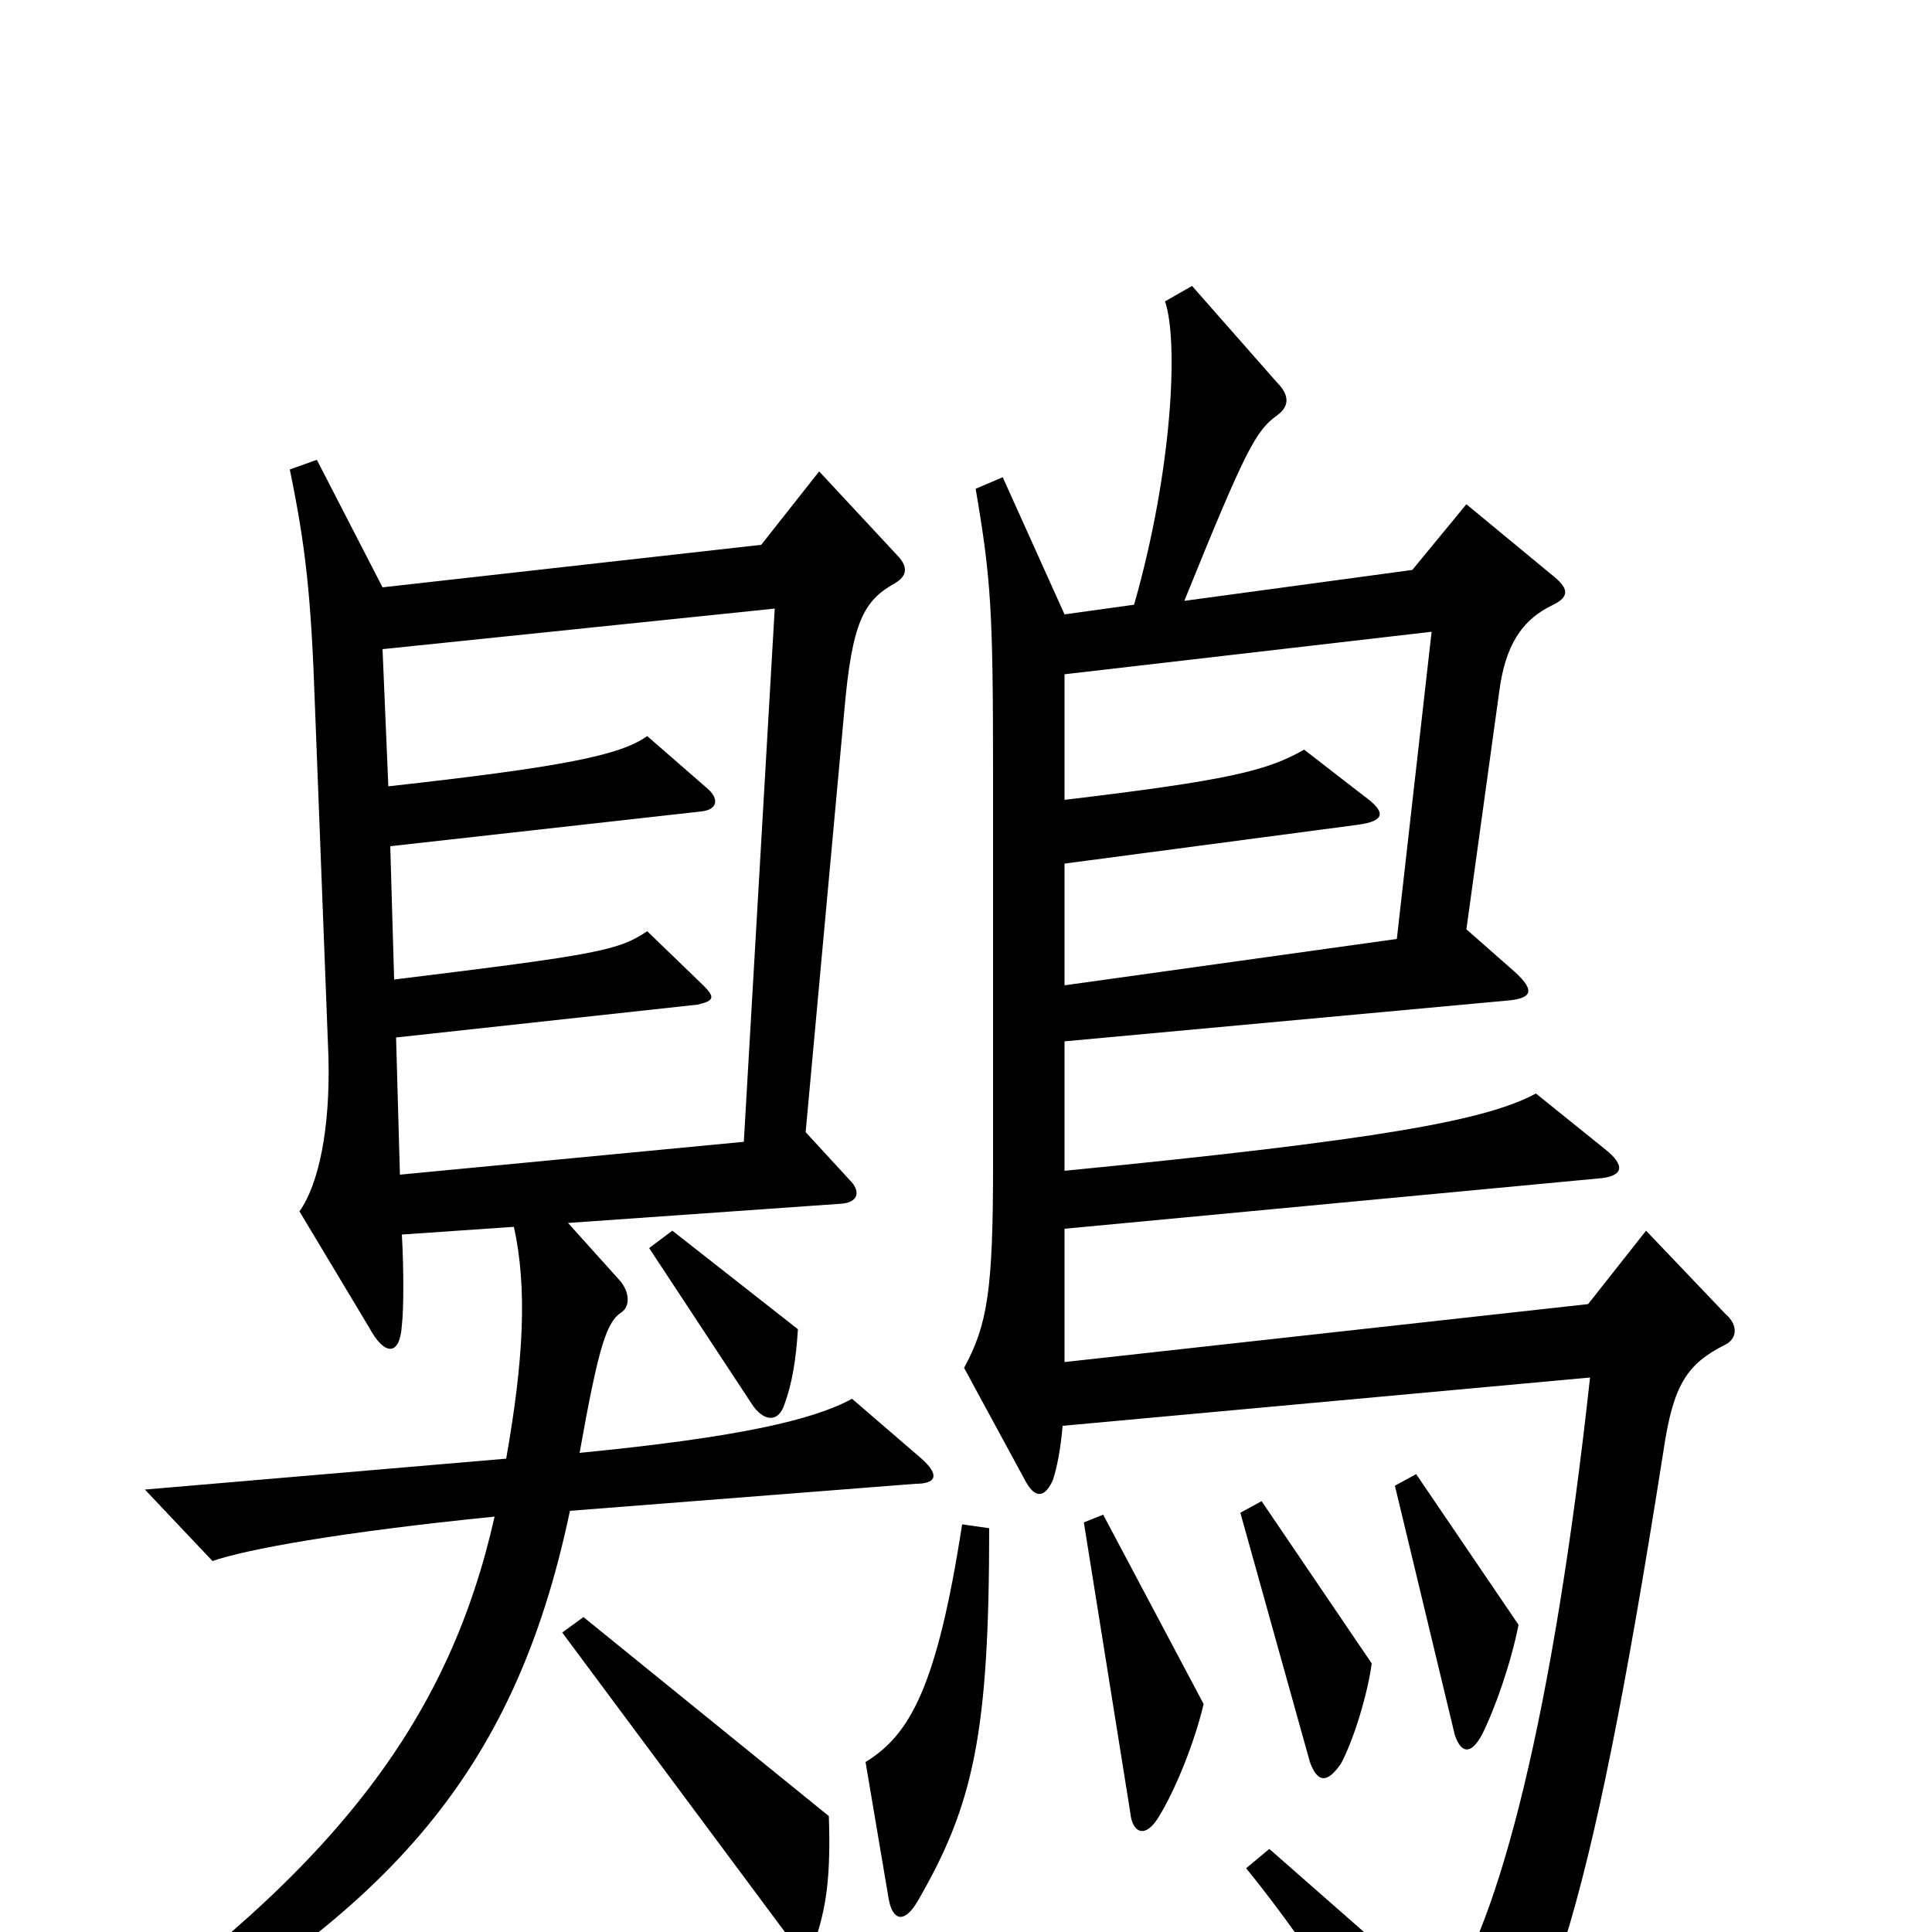 <svg xmlns="http://www.w3.org/2000/svg" viewBox="0 -1000 1000 1000">
	<path fill="#000000" d="M893 -304C899 -307 900 -314 893 -320L852 -363L822 -325L551 -295V-364L827 -390C841 -391 841 -397 831 -405L795 -434C769 -420 714 -410 551 -394V-461L779 -482C793 -483 795 -487 784 -497L759 -519L776 -642C779 -665 787 -679 804 -687C812 -691 812 -695 805 -701L759 -739L731 -705L613 -689C645 -768 650 -777 661 -785C668 -790 667 -796 661 -802L617 -852L603 -844C610 -824 607 -757 587 -687L551 -682L519 -753L505 -747C513 -700 514 -684 514 -599V-396C514 -332 511 -314 499 -292L531 -233C536 -224 541 -225 545 -234C547 -240 549 -250 550 -262L823 -287C804 -113 776 -4 747 36L657 -43L645 -33C680 10 715 66 737 108C741 116 746 117 752 110C799 63 822 -1 861 -249C866 -283 873 -294 893 -304ZM477 -245L441 -276C421 -265 382 -256 300 -248C310 -304 314 -316 322 -321C326 -324 326 -331 321 -337L294 -367L436 -377C445 -378 445 -384 440 -389L417 -414L437 -632C441 -678 447 -689 463 -698C470 -702 470 -707 464 -713L424 -756L394 -718L198 -696L164 -762L150 -757C158 -718 161 -693 163 -635L170 -453C171 -416 165 -387 155 -373L191 -313C199 -298 207 -298 208 -314C209 -322 209 -344 208 -361L266 -365C273 -333 271 -296 262 -245L75 -229L110 -192C127 -198 176 -207 256 -215C233 -113 177 -34 42 60L52 73C199 -7 266 -80 295 -218L474 -232C484 -232 487 -236 477 -245ZM413 -312L348 -363L336 -354L390 -272C396 -264 403 -264 406 -273C410 -284 412 -296 413 -312ZM786 -159L733 -237L722 -231L753 -102C756 -93 761 -91 767 -102C774 -116 782 -139 786 -159ZM710 -139L653 -223L642 -217L678 -88C682 -77 687 -77 694 -87C701 -100 708 -124 710 -139ZM623 -118L571 -216L561 -212L585 -62C586 -51 593 -48 600 -60C608 -73 618 -97 623 -118ZM512 -209L498 -211C485 -127 471 -102 448 -88L460 -17C462 -6 468 -4 475 -16C504 -66 512 -103 512 -209ZM429 -60L302 -163L291 -155L407 1C415 13 420 12 423 1C428 -15 430 -31 429 -60ZM741 -673L723 -514L551 -490V-553L702 -573C718 -575 717 -580 706 -588L675 -612C656 -601 635 -596 551 -586V-651ZM401 -685L385 -409L207 -392L205 -463L361 -480C370 -482 370 -484 364 -490L335 -518C320 -508 310 -506 204 -493L202 -562L363 -580C372 -581 372 -587 366 -592L335 -619C321 -609 291 -603 201 -593L198 -664Z"/>
</svg>